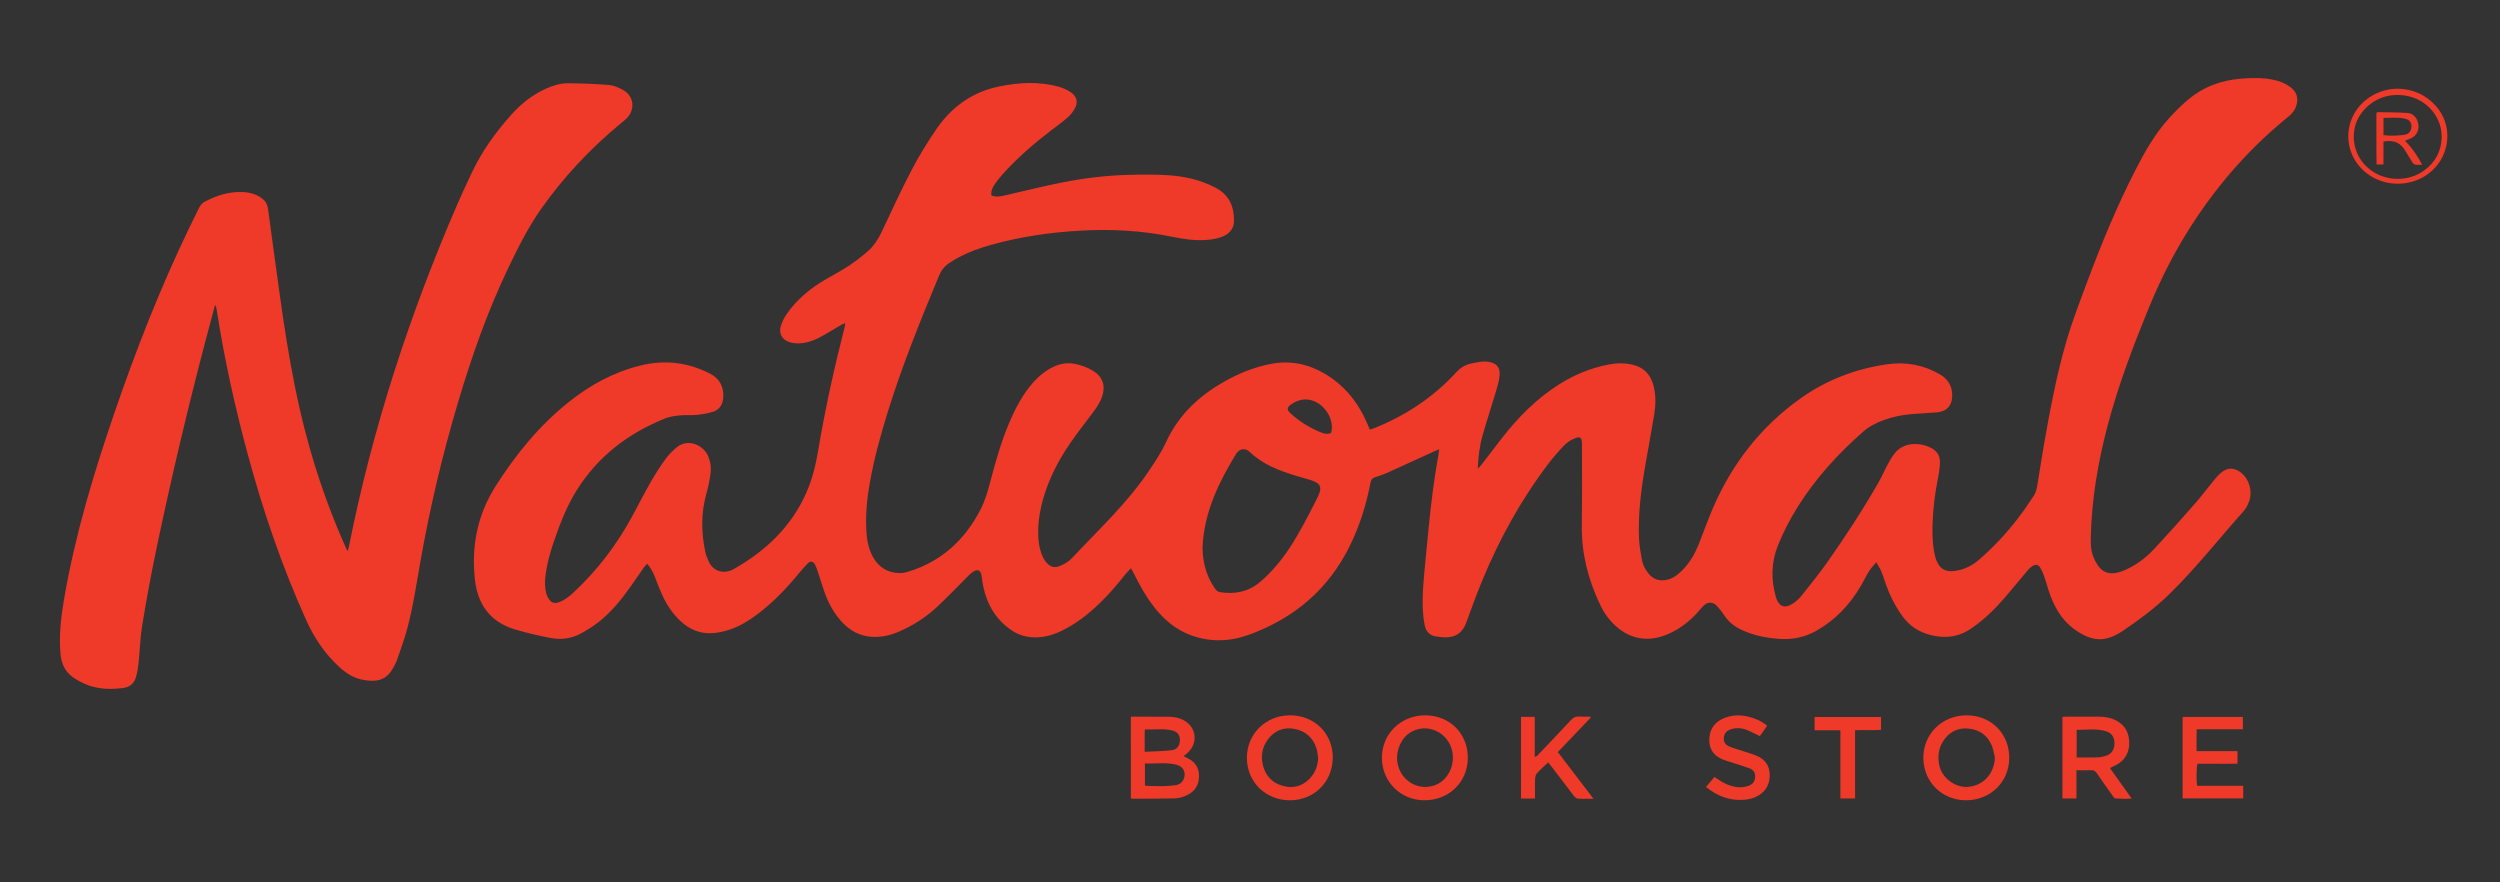 <?xml version="1.0" encoding="utf-8"?>
<!-- Generator: Adobe Illustrator 16.0.0, SVG Export Plug-In . SVG Version: 6.00 Build 0)  -->
<!DOCTYPE svg PUBLIC "-//W3C//DTD SVG 1.1//EN" "http://www.w3.org/Graphics/SVG/1.1/DTD/svg11.dtd">
<svg version="1.1" id="Layer_1" xmlns="http://www.w3.org/2000/svg" xmlns:xlink="http://www.w3.org/1999/xlink" x="0px" y="0px"
	 width="382.481px" height="135px" viewBox="0 0 382.481 135" enable-background="new 0 0 382.481 135" xml:space="preserve">
<rect x="0" y="0" width="382.481" height="135" fill="#333333" stroke="none"/>
<g>
	<path fill-rule="evenodd" clip-rule="evenodd" fill="#EF3929" d="M129.334,49.434c-0.218,0.092-0.448,0.162-0.651,0.279
		c-1.125,0.648-2.223,1.348-3.372,1.953c-0.928,0.488-1.939,0.81-2.994,0.862c-0.545,0.026-1.13-0.038-1.64-0.221
		c-1.059-0.379-1.545-1.315-1.226-2.393c0.192-0.647,0.502-1.289,0.888-1.845c1.57-2.262,3.645-3.974,6.015-5.346
		c1.169-0.678,2.369-1.31,3.495-2.053c0.998-0.657,1.949-1.396,2.854-2.176c0.935-0.806,1.617-1.821,2.15-2.946
		c1.508-3.179,2.967-6.384,4.598-9.5c1.145-2.186,2.439-4.31,3.841-6.343c2.316-3.356,5.467-5.628,9.506-6.465
		c3.07-0.636,6.173-0.825,9.244,0.052c0.625,0.178,1.25,0.463,1.788,0.828c0.943,0.64,1.146,1.55,0.577,2.542
		c-0.299,0.52-0.712,1.002-1.166,1.397c-0.788,0.685-1.646,1.289-2.476,1.925c-2.658,2.039-5.182,4.225-7.417,6.727
		c-0.424,0.475-0.825,0.975-1.182,1.501c-0.33,0.486-0.574,1.025-0.496,1.68c0.689,0.302,1.379,0.162,2.075,0.002
		c2.905-0.667,5.801-1.39,8.722-1.971c3.354-0.667,6.75-1.08,10.173-1.171c1.911-0.051,3.827-0.065,5.734,0.033
		c2.668,0.138,5.252,0.688,7.646,1.957c2.047,1.083,2.798,2.881,2.776,5.07c-0.013,1.247-0.798,2.036-1.895,2.442
		c-0.705,0.261-1.479,0.385-2.234,0.449c-1.847,0.157-3.666-0.136-5.467-0.503c-4.604-0.941-9.249-1.175-13.931-0.911
		c-4.649,0.262-9.229,0.937-13.717,2.193c-1.649,0.461-3.253,1.046-4.776,1.832c-0.564,0.292-1.114,0.622-1.634,0.986
		c-0.636,0.446-1.125,1.029-1.429,1.759c-2.866,6.898-5.669,13.82-7.889,20.961c-1.113,3.58-2.104,7.19-2.758,10.888
		c-0.433,2.444-0.664,4.904-0.517,7.388c0.081,1.357,0.332,2.687,0.998,3.895c0.904,1.64,2.304,2.486,4.176,2.485
		c0.45,0,0.912-0.114,1.345-0.249c5.001-1.566,8.538-4.835,10.923-9.436c0.709-1.368,1.134-2.834,1.522-4.316
		c0.808-3.084,1.672-6.15,2.933-9.087c0.939-2.188,2.033-4.287,3.631-6.083c0.909-1.021,1.953-1.87,3.206-2.436
		c1.001-0.451,2.036-0.614,3.132-0.403c1.016,0.195,1.967,0.541,2.841,1.082c1.399,0.863,1.887,2.185,1.414,3.753
		c-0.316,1.045-0.937,1.916-1.583,2.774c-1.134,1.508-2.304,2.993-3.37,4.548c-1.824,2.666-3.302,5.511-4.161,8.646
		c-0.53,1.931-0.827,3.891-0.693,5.899c0.07,1.053,0.292,2.075,0.771,3.017c0.191,0.375,0.471,0.736,0.793,1.004
		c0.451,0.375,0.997,0.469,1.583,0.251c0.755-0.281,1.45-0.675,1.993-1.255c4.041-4.316,8.407-8.354,11.735-13.295
		c0.953-1.415,1.92-2.851,2.628-4.392c2.034-4.433,5.417-7.463,9.631-9.693c2.038-1.08,4.167-1.899,6.446-2.333
		c2.949-0.561,5.681,0.001,8.237,1.503c3.085,1.813,5.172,4.487,6.553,7.75c0.107,0.254,0.215,0.508,0.341,0.802
		c0.281-0.095,0.522-0.159,0.751-0.253c4.776-1.932,8.98-4.706,12.468-8.518c0.63-0.688,1.362-1.152,2.261-1.335
		c0.897-0.18,1.794-0.416,2.724-0.258c1.156,0.197,1.737,0.823,1.651,1.996c-0.06,0.8-0.284,1.599-0.514,2.376
		c-0.687,2.319-1.453,4.616-2.111,6.944c-0.443,1.572-0.64,3.195-0.717,5.039c0.272-0.301,0.443-0.465,0.587-0.649
		c1.044-1.354,2.072-2.719,3.125-4.067c2.465-3.156,5.246-5.982,8.65-8.145c2.35-1.492,4.876-2.549,7.612-3.079
		c1.237-0.239,2.471-0.281,3.716,0.021c1.821,0.439,2.84,1.621,3.244,3.382c0.313,1.358,0.297,2.746,0.079,4.11
		c-0.415,2.592-0.91,5.17-1.358,7.756c-0.653,3.751-1.148,7.519-0.985,11.335c0.047,1.113,0.249,2.226,0.453,3.325
		c0.14,0.756,0.51,1.437,1.001,2.042c0.804,0.987,1.825,1.229,3.021,0.905c0.817-0.223,1.449-0.74,2.039-1.308
		c1.221-1.171,2.031-2.613,2.653-4.164c0.729-1.821,1.371-3.681,2.15-5.48c2.933-6.773,7.315-12.415,13.341-16.714
		c3.993-2.851,8.466-4.565,13.319-5.26c2.872-0.411,5.591,0.104,8.102,1.573c1.247,0.73,1.871,1.849,1.835,3.303
		c-0.036,1.453-0.836,2.343-2.28,2.479c-1.32,0.124-2.647,0.158-3.969,0.274c-1.452,0.127-2.873,0.423-4.248,0.922
		c-1.135,0.414-2.206,0.958-3.116,1.756c-3.835,3.367-7.247,7.105-9.979,11.438c-1.187,1.882-2.205,3.851-3.044,5.909
		c-1.048,2.577-1.106,5.217-0.362,7.874c0.455,1.629,1.418,1.947,2.799,0.962c0.41-0.293,0.801-0.646,1.113-1.041
		c1.345-1.699,2.72-3.381,3.968-5.15c2.793-3.961,5.438-8.023,7.85-12.231c0.432-0.75,0.772-1.551,1.18-2.317
		c0.321-0.606,0.64-1.221,1.028-1.785c1.024-1.48,2.482-1.961,4.216-1.698c0.375,0.056,0.747,0.171,1.103,0.305
		c1.452,0.542,1.997,1.402,1.848,2.948c-0.063,0.659-0.166,1.317-0.296,1.968c-0.462,2.331-0.752,4.684-0.822,7.058
		c-0.048,1.607,0.009,3.215,0.384,4.792c0.04,0.174,0.092,0.345,0.15,0.513c0.521,1.457,1.424,1.987,2.964,1.76
		c1.408-0.207,2.629-0.839,3.678-1.759c1.072-0.94,2.107-1.933,3.084-2.971c1.981-2.103,3.715-4.409,5.277-6.838
		c0.263-0.41,0.39-0.936,0.476-1.426c0.378-2.187,0.691-4.382,1.077-6.564c0.924-5.222,1.896-10.44,3.38-15.532
		c0.911-3.126,2.09-6.178,3.232-9.232c2.16-5.782,4.513-11.484,7.332-16.984c1.443-2.821,3.003-5.575,5.146-7.938
		c0.907-0.999,1.866-1.962,2.895-2.833c2.309-1.957,5.021-2.965,8.031-3.222c1.711-0.146,3.414-0.179,5.104,0.178
		c0.906,0.192,1.757,0.525,2.508,1.082c0.985,0.729,1.297,1.646,0.954,2.823c-0.208,0.711-0.641,1.253-1.216,1.717
		c-5.629,4.538-10.375,9.875-14.355,15.9c-2.768,4.184-5.06,8.614-6.964,13.252c-2.421,5.899-4.688,11.853-6.323,18.025
		c-1.496,5.638-2.47,11.356-2.6,17.201c-0.023,1,0.008,1.996,0.378,2.938c0.176,0.447,0.398,0.885,0.659,1.288
		c0.712,1.091,1.765,1.461,2.992,1.177c0.708-0.164,1.398-0.475,2.046-0.817c1.433-0.76,2.679-1.793,3.771-2.974
		c2.08-2.244,4.117-4.53,6.134-6.833c1.008-1.15,1.922-2.383,2.896-3.563c0.339-0.411,0.696-0.821,1.108-1.156
		c0.935-0.763,1.892-0.758,2.879-0.055c1.361,0.97,1.959,2.979,1.318,4.593c-0.195,0.491-0.449,0.993-0.798,1.382
		c-3.806,4.263-7.331,8.774-11.436,12.768c-2.15,2.093-4.552,3.867-7.025,5.536c-2.587,1.745-4.682,1.805-7.533-0.306
		c-2.029-1.502-3.135-3.649-3.888-6.001c-0.209-0.654-0.384-1.321-0.612-1.971c-0.16-0.454-0.354-0.902-0.589-1.322
		c-0.271-0.488-0.672-0.609-1.161-0.33c-0.301,0.171-0.571,0.427-0.798,0.694c-1.173,1.381-2.313,2.789-3.492,4.163
		c-1.516,1.77-3.18,3.368-5.108,4.702c-1.954,1.353-4.011,1.591-6.265,1.021c-1.847-0.468-3.297-1.452-4.381-2.998
		c-1.104-1.575-1.951-3.282-2.563-5.108c-0.193-0.579-0.378-1.165-0.62-1.724c-0.176-0.41-0.438-0.783-0.735-1.302
		c-0.418,0.512-0.797,0.89-1.073,1.331c-0.459,0.733-0.839,1.516-1.273,2.266c-1.685,2.905-3.927,5.265-6.871,6.919
		c-1.813,1.018-3.756,1.362-5.827,1.195c-1.951-0.158-3.826-0.548-5.607-1.385c-1.067-0.501-1.938-1.202-2.596-2.188
		c-0.338-0.508-0.71-1.001-1.123-1.45c-0.621-0.675-1.433-0.667-2.082-0.008c-0.357,0.362-0.668,0.77-1.018,1.143
		c-1.178,1.261-2.519,2.304-4.092,3.038c-3.91,1.821-7.171,0.563-9.501-2.407c-0.483-0.617-0.877-1.319-1.216-2.029
		c-1.808-3.807-2.826-7.791-2.768-12.039c0.058-4.081,0.023-8.164,0.026-12.248c0.001-0.254,0.012-0.515-0.038-0.763
		c-0.092-0.449-0.337-0.579-0.786-0.431c-0.791,0.262-1.483,0.708-2.04,1.313c-0.761,0.823-1.508,1.666-2.188,2.555
		c-4.251,5.569-7.602,11.654-10.266,18.122c-0.852,2.073-1.607,4.187-2.382,6.291c-0.535,1.457-1.468,2.206-3.013,2.262
		c-0.553,0.019-1.116-0.058-1.667-0.144c-0.912-0.142-1.46-0.743-1.656-1.597c-0.176-0.764-0.262-1.558-0.304-2.344
		c-0.128-2.402,0.124-4.791,0.345-7.18c0.174-1.878,0.364-3.755,0.55-5.633c0.365-3.654,0.805-7.297,1.468-10.912
		c0.05-0.271,0.079-0.547,0.136-0.959c-0.342,0.142-0.587,0.235-0.825,0.344c-2.364,1.081-4.723,2.174-7.094,3.241
		c-0.602,0.271-1.235,0.483-1.866,0.679c-0.436,0.135-0.635,0.352-0.726,0.83c-0.635,3.345-1.641,6.571-3.145,9.638
		c-3.267,6.664-8.503,11.108-15.416,13.628c-2.915,1.063-5.886,1.182-8.843,0.118c-2.407-0.865-4.261-2.468-5.801-4.466
		c-1.219-1.585-2.169-3.332-3.062-5.113c-0.103-0.203-0.212-0.404-0.37-0.704c-0.315,0.336-0.622,0.619-0.878,0.942
		c-1.239,1.558-2.518,3.082-3.962,4.459c-1.745,1.664-3.619,3.145-5.808,4.193c-1.329,0.636-2.712,1.028-4.203,0.983
		c-1.202-0.036-2.316-0.347-3.322-1.009c-2.409-1.588-3.792-3.866-4.414-6.641c-0.133-0.596-0.191-1.209-0.288-1.813
		c-0.125-0.783-0.544-1.021-1.224-0.615c-0.385,0.229-0.704,0.579-1.028,0.9c-1.558,1.544-3.057,3.148-4.672,4.63
		c-1.719,1.577-3.685,2.818-5.843,3.731c-1.262,0.533-2.577,0.808-3.951,0.739c-1.918-0.095-3.458-0.955-4.726-2.363
		c-1.092-1.211-1.879-2.606-2.449-4.119c-0.413-1.096-0.73-2.227-1.104-3.337c-0.146-0.433-0.284-0.879-0.508-1.271
		c-0.231-0.408-0.637-0.608-1.068-0.157c-0.491,0.516-0.975,1.041-1.425,1.593c-1.847,2.261-3.866,4.347-6.191,6.121
		c-1.303,0.994-2.69,1.866-4.246,2.398c-0.836,0.284-1.722,0.489-2.601,0.564c-1.935,0.166-3.599-0.517-5.016-1.838
		c-1.215-1.132-2.112-2.486-2.799-3.98c-0.403-0.878-0.744-1.788-1.088-2.692c-0.283-0.744-0.646-1.433-1.208-2.101
		c-0.179,0.192-0.348,0.337-0.471,0.513c-0.72,1.021-1.421,2.056-2.143,3.076c-1.375,1.944-2.876,3.785-4.748,5.272
		c-0.813,0.646-1.711,1.2-2.615,1.717c-1.496,0.855-3.141,1.106-4.813,0.779c-1.847-0.361-3.693-0.778-5.493-1.324
		c-3.741-1.136-5.665-3.805-6.081-7.62c-0.56-5.138,0.393-9.928,3.2-14.338c3.079-4.837,6.656-9.225,11.155-12.812
		c3.268-2.604,6.869-4.581,10.954-5.589c3.717-0.919,7.29-0.505,10.692,1.256c1.441,0.747,2.083,1.985,2,3.582
		c-0.057,1.084-0.549,1.939-1.633,2.258c-0.799,0.236-1.637,0.376-2.467,0.46c-0.809,0.081-1.637-0.016-2.447,0.066
		c-0.779,0.078-1.594,0.166-2.311,0.454c-5.644,2.265-10.291,5.789-13.558,10.988c-1.528,2.433-2.553,5.103-3.484,7.805
		c-0.573,1.665-1.05,3.357-1.283,5.109c-0.125,0.945-0.145,1.888,0.081,2.813c0.087,0.36,0.258,0.725,0.478,1.022
		c0.386,0.52,0.878,0.623,1.488,0.396c0.854-0.315,1.556-0.864,2.213-1.477c3.632-3.39,6.614-7.28,8.975-11.647
		c0.97-1.796,1.9-3.613,2.911-5.383c0.669-1.173,1.414-2.307,2.2-3.403c0.441-0.614,0.998-1.16,1.566-1.666
		c1.895-1.688,4.298-0.358,4.959,1.232c0.341,0.82,0.484,1.682,0.37,2.548c-0.136,1.031-0.321,2.065-0.609,3.064
		c-0.864,2.989-0.845,5.989-0.21,9.003c0.114,0.542,0.336,1.071,0.573,1.576c0.605,1.283,1.93,1.805,3.27,1.319
		c0.167-0.062,0.333-0.131,0.487-0.218c4.851-2.746,8.754-6.4,11.076-11.568c0.936-2.085,1.483-4.277,1.86-6.523
		c1.068-6.363,2.453-12.66,4.053-18.91c0.056-0.215,0.068-0.441,0.102-0.663c0.021-0.011,0.044-0.02,0.061-0.034
		c0.004-0.004-0.01-0.029-0.016-0.045C129.354,49.373,129.344,49.403,129.334,49.434z M183.979,83.791
		c0.033,2.321,0.603,4.4,1.905,6.258c0.198,0.283,0.416,0.491,0.78,0.549c2.311,0.361,4.403-0.071,6.211-1.634
		c1.711-1.479,3.139-3.197,4.384-5.076c1.65-2.491,2.976-5.162,4.331-7.817c0.116-0.226,0.208-0.466,0.288-0.707
		c0.269-0.816,0.071-1.292-0.719-1.667c-0.319-0.152-0.664-0.258-1.004-0.362c-0.585-0.178-1.177-0.331-1.761-0.507
		c-2.649-0.803-5.214-1.761-7.264-3.742c-0.554-0.533-1.48-0.525-2.005,0.339c-1.271,2.095-2.464,4.225-3.375,6.504
		C184.73,78.477,184.079,81.108,183.979,83.791z M203.659,66.217c0.521-1.997-0.917-4.286-2.834-4.923
		c-1.244-0.414-2.362-0.089-3.381,0.635c-0.549,0.39-0.554,0.811-0.06,1.262c1.402,1.28,2.988,2.277,4.752,2.979
		C202.607,66.358,203.107,66.487,203.659,66.217z"/>
	<path fill-rule="evenodd" clip-rule="evenodd" fill="#EF3929" d="M32.879,46.738c-0.511,1.918-1.029,3.835-1.532,5.756
		c-2.748,10.505-5.244,21.068-7.462,31.695c-0.797,3.817-1.496,7.654-2.131,11.501c-0.307,1.855-0.344,3.756-0.542,5.631
		c-0.083,0.78-0.198,1.57-0.423,2.317c-0.278,0.92-0.934,1.492-1.932,1.621c-1.819,0.232-3.624,0.211-5.362-0.423
		c-0.734-0.268-1.447-0.64-2.107-1.062c-1.329-0.852-1.982-2.085-2.128-3.689c-0.263-2.88,0.075-5.706,0.56-8.524
		c1.672-9.726,4.511-19.138,7.705-28.452c3.276-9.557,6.956-18.951,11.338-28.06c0.52-1.081,1.062-2.149,1.58-3.229
		c0.207-0.432,0.504-0.762,0.925-0.984c1.787-0.946,3.669-1.529,5.712-1.455c1.092,0.039,2.118,0.311,3.008,0.978
		c0.531,0.399,0.826,0.894,0.918,1.593c0.564,4.322,1.183,8.637,1.77,12.957c0.644,4.749,1.396,9.48,2.332,14.181
		c1.696,8.531,4.265,16.788,7.821,24.731c0.062,0.138,0.128,0.271,0.232,0.492c0.083-0.216,0.153-0.343,0.18-0.477
		c3.608-18.229,9.333-35.786,16.728-52.814c0.649-1.496,1.357-2.967,2.042-4.448c1.56-3.364,3.701-6.336,6.167-9.083
		c1.444-1.609,3.115-2.939,5.091-3.854c1.124-0.52,2.304-0.904,3.535-0.895c2.088,0.014,4.18,0.091,6.259,0.264
		c0.733,0.061,1.484,0.39,2.143,0.751c1.699,0.935,1.933,3.006,0.544,4.375c-0.271,0.268-0.581,0.498-0.875,0.742
		c-4.641,3.846-8.748,8.193-12.216,13.13c-2,2.849-3.544,5.958-5.041,9.087c-3.121,6.525-5.509,13.328-7.576,20.247
		c-2.433,8.139-4.388,16.393-5.855,24.76c-0.602,3.439-1.112,6.897-2.033,10.27c-0.428,1.569-1.006,3.099-1.525,4.644
		c-0.08,0.239-0.208,0.465-0.32,0.693c-1.001,2.063-2.255,2.818-4.971,2.285c-1.306-0.257-2.413-0.943-3.399-1.825
		c-2.302-2.06-3.971-4.566-5.231-7.369c-3.669-8.155-6.548-16.588-8.883-25.213c-1.987-7.336-3.624-14.749-4.786-22.263
		c-0.031-0.198-0.093-0.393-0.14-0.59C32.958,46.735,32.918,46.736,32.879,46.738z"/>
	<path fill-rule="evenodd" clip-rule="evenodd" fill="#EF3929" d="M173.012,109.641c0.388,0,0.714-0.001,1.041,0
		c1.581,0.005,3.163,0.003,4.744,0.019c0.744,0.006,1.472,0.114,2.153,0.448c2.111,1.037,2.452,3.569,0.685,5.128
		c-0.153,0.133-0.317,0.253-0.554,0.442c0.274,0.144,0.507,0.268,0.742,0.387c1.088,0.551,1.618,1.455,1.617,2.655
		c-0.003,1.24-0.506,2.218-1.63,2.826c-0.662,0.356-1.372,0.585-2.116,0.601c-2.142,0.041-4.285,0.041-6.427,0.052
		c-0.073,0-0.146-0.037-0.253-0.068C173.012,118.007,173.012,113.884,173.012,109.641z M175.167,116.8c0,1.202,0,2.285,0,3.349
		c0.089,0.04,0.134,0.077,0.18,0.077c0.867,0.022,1.735,0.061,2.601,0.049c0.61-0.008,1.222-0.068,1.83-0.14
		c0.625-0.074,1.098-0.378,1.337-0.993c0.385-0.982-0.09-1.89-1.163-2.157C178.39,116.598,176.809,116.877,175.167,116.8z
		 M175.126,115.02c1.449-0.076,2.773-0.095,4.084-0.235c0.859-0.092,1.295-0.699,1.306-1.53c0.013-0.845-0.401-1.339-1.289-1.53
		c-1.336-0.288-2.68-0.069-4.067-0.133c-0.014,0.284-0.032,0.481-0.033,0.679C175.124,113.131,175.126,113.992,175.126,115.02z"/>
	<path fill-rule="evenodd" clip-rule="evenodd" fill="#EF3929" d="M224.566,115.923c0,3.716-2.882,6.532-6.664,6.513
		c-3.663-0.021-6.496-2.879-6.482-6.54c0.014-3.646,2.922-6.471,6.65-6.457C221.793,109.451,224.566,112.221,224.566,115.923z
		 M222.281,115.896c-0.002-3.328-3.394-5.472-6.274-3.977c-1.721,0.894-2.482,3.107-2.213,4.745
		c0.441,2.691,3.038,4.354,5.617,3.509C221.109,119.617,222.283,117.868,222.281,115.896z"/>
	<path fill-rule="evenodd" clip-rule="evenodd" fill="#EF3929" d="M300.866,109.438c3.757,0.001,6.547,2.787,6.534,6.524
		c-0.012,3.675-2.881,6.477-6.627,6.473c-3.677-0.005-6.511-2.833-6.517-6.501C294.252,112.273,297.14,109.438,300.866,109.438z
		 M305.203,115.905c-0.152-0.613-0.231-1.256-0.471-1.832c-0.651-1.578-1.905-2.45-3.573-2.606c-1.692-0.159-3.03,0.544-3.92,2.009
		c-0.666,1.096-0.808,2.287-0.559,3.535c0.412,2.076,2.548,3.622,4.637,3.352C303.574,120.068,305.102,118.281,305.203,115.905z"/>
	<path fill-rule="evenodd" clip-rule="evenodd" fill="#EF3929" d="M197.365,109.436c3.726-0.004,6.538,2.765,6.538,6.438
		c0,3.725-2.819,6.555-6.534,6.563c-3.741,0.007-6.601-2.806-6.606-6.494C190.761,112.281,193.645,109.438,197.365,109.436z
		 M201.665,115.96c-0.079-0.477-0.106-0.968-0.247-1.424c-0.518-1.692-1.703-2.713-3.411-3.026c-1.64-0.302-3.019,0.274-4.024,1.617
		c-0.84,1.121-1.095,2.41-0.807,3.768c0.35,1.645,1.338,2.813,2.957,3.301c1.542,0.466,2.987,0.183,4.159-0.995
		C201.173,118.313,201.625,117.229,201.665,115.96z"/>
	<path fill-rule="evenodd" clip-rule="evenodd" fill="#EF3929" d="M322.805,117.501c1.102,1.545,2.176,3.056,3.322,4.664
		c-0.897,0.088-1.698,0.047-2.493-0.016c-0.15-0.013-0.307-0.244-0.419-0.404c-0.812-1.142-1.625-2.283-2.413-3.443
		c-0.223-0.328-0.457-0.488-0.868-0.469c-0.729,0.035-1.462,0.01-2.252,0.01c0,1.483,0,2.877,0,4.314c-0.737,0-1.416,0-2.146,0
		c0-4.149,0-8.287,0-12.464c0.215-0.019,0.412-0.05,0.609-0.05c1.657-0.004,3.314-0.012,4.972,0.002
		c0.898,0.008,1.776,0.149,2.592,0.559c1.37,0.69,2.007,1.849,2.042,3.335c0.035,1.519-0.562,2.725-1.94,3.469
		C323.502,117.175,323.18,117.318,322.805,117.501z M317.711,115.881c1.135,0,2.18,0.025,3.223-0.012
		c0.451-0.017,0.912-0.118,1.341-0.264c0.838-0.286,1.255-1.013,1.219-1.991c-0.032-0.899-0.466-1.492-1.324-1.747
		c-1.472-0.441-2.966-0.188-4.458-0.204C317.711,113.099,317.711,114.441,317.711,115.881z"/>
	<path fill-rule="evenodd" clip-rule="evenodd" fill="#EF3929" d="M336.064,114.913c2.156,0,4.188,0,6.259,0
		c0,0.652,0,1.231,0,1.921c-1.019,0.035-2.053,0.012-3.085,0.016c-1.018,0.004-2.034,0-3.03,0c-0.183,0.591-0.212,2.488-0.055,3.368
		c2.321,0,4.657,0,7.042,0c0,0.673,0,1.27,0,1.931c-3.071,0-6.144,0-9.27,0c0-4.139,0-8.278,0-12.465c3.069,0,6.118,0,9.218,0
		c0,0.623,0,1.218,0,1.885c-2.331,0-4.641,0-7.063,0C336.033,112.687,336.063,113.738,336.064,114.913z"/>
	<path fill-rule="evenodd" clip-rule="evenodd" fill="#EF3929" d="M243.791,122.207c-0.907,0-1.666,0.029-2.42-0.02
		c-0.203-0.015-0.436-0.231-0.577-0.415c-1.169-1.514-2.32-3.041-3.479-4.563c-0.149-0.196-0.313-0.383-0.461-0.564
		c-0.602,0.573-1.203,1.084-1.722,1.668c-0.195,0.22-0.262,0.604-0.28,0.919c-0.04,0.687-0.01,1.376-0.01,2.063
		c0,0.277,0,0.556,0,0.871c-0.739,0-1.418,0-2.14,0c0-4.164,0-8.305,0-12.489c0.712,0,1.385,0,2.105,0c0,2.047,0,4.054,0,6.107
		c0.367-0.027,0.5-0.299,0.674-0.481c1.62-1.699,3.243-3.393,4.834-5.116c0.382-0.415,0.768-0.604,1.328-0.558
		c0.553,0.045,1.112,0.01,1.643,0.01c0.039,0.061,0.06,0.079,0.066,0.103c0.006,0.022,0.008,0.058-0.005,0.07
		c-1.651,1.732-3.304,3.463-5.009,5.25C240.127,117.406,241.912,119.745,243.791,122.207z"/>
	<path fill-rule="evenodd" clip-rule="evenodd" fill="#EF3929" d="M261.009,120.397c0.462-0.55,0.853-1.016,1.284-1.527
		c0.229,0.149,0.435,0.279,0.637,0.419c0.807,0.558,1.684,0.952,2.657,1.116c0.671,0.112,1.318,0.032,1.955-0.193
		c0.625-0.222,0.938-0.671,0.982-1.32c0.045-0.638-0.232-1.105-0.819-1.326c-0.763-0.285-1.546-0.51-2.318-0.768
		c-0.674-0.224-1.37-0.405-2.017-0.695c-1.235-0.556-1.885-1.563-1.861-2.91c0.024-1.395,0.604-2.515,1.908-3.162
		c1.316-0.655,2.696-0.72,4.101-0.377c1.021,0.249,1.973,0.664,2.844,1.379c-0.388,0.555-0.762,1.086-1.113,1.586
		c-0.707-0.338-1.336-0.681-1.996-0.938c-0.801-0.313-1.635-0.377-2.471-0.095c-0.615,0.208-0.992,0.608-1.045,1.271
		c-0.051,0.651,0.188,1.089,0.871,1.367c0.706,0.287,1.447,0.484,2.17,0.728c0.7,0.233,1.418,0.425,2.09,0.722
		c1.204,0.535,1.859,1.5,1.887,2.821c0.028,1.368-0.496,2.479-1.71,3.207c-0.719,0.43-1.505,0.62-2.33,0.67
		C264.573,122.499,262.72,121.798,261.009,120.397z"/>
	<path fill-rule="evenodd" clip-rule="evenodd" fill="#EF3929" d="M283.815,122.16c-0.786,0-1.489,0-2.25,0c0-3.478,0-6.911,0-10.44
		c-1.337,0-2.621,0-3.947,0c0-0.721,0-1.345,0-2.024c3.359,0,6.708,0,10.163,0c0,0.328,0,0.65,0,0.972c0,0.304,0,0.607,0,0.996
		c-1.316,0.096-2.604-0.004-3.966,0.052C283.815,115.222,283.815,118.677,283.815,122.16z"/>
	<path fill-rule="evenodd" clip-rule="evenodd" fill="#EF3929" d="M366.844,13.571c2.312,0.05,4.271,0.911,5.817,2.628
		c2.587,2.874,2.292,7.343-0.628,9.964c-2.76,2.478-7.106,2.605-10.008,0.293c-4.215-3.358-3.469-9.727,1.419-12.1
		C364.53,13.831,365.634,13.578,366.844,13.571z M373.56,20.95c-0.005-1.062-0.239-2.006-0.734-2.938
		c-1.387-2.609-4.392-3.948-7.486-3.335c-2.512,0.498-4.667,2.607-5.116,5.006c-0.485,2.588,0.587,5.108,2.79,6.557
		c2.347,1.544,5.572,1.503,7.849-0.149C372.598,24.831,373.523,23.114,373.56,20.95z"/>
	<path fill-rule="evenodd" clip-rule="evenodd" fill="#FFFFFF" d="M129.334,49.434c0.01-0.03,0.019-0.061,0.029-0.09
		c0.006,0.016,0.02,0.041,0.016,0.045c-0.017,0.015-0.04,0.023-0.061,0.034L129.334,49.434z"/>
	<path fill-rule="evenodd" clip-rule="evenodd" fill="#EF3929" d="M367.947,21.547c1.115,1.094,1.9,2.292,2.635,3.668
		c-0.318,0-0.515-0.016-0.708,0.003c-0.403,0.04-0.661-0.112-0.859-0.477c-0.304-0.559-0.689-1.073-0.998-1.629
		c-0.73-1.315-1.846-1.737-3.362-1.452c0,1.135,0,2.292,0,3.504c-0.376,0-0.668,0-1.054,0c-0.055-2.618-0.011-5.257-0.026-7.895
		c0.097-0.049,0.162-0.111,0.227-0.11c1.502,0.032,3.007,0.028,4.503,0.124c0.918,0.058,1.523,0.757,1.68,1.718
		c0.151,0.926-0.26,1.736-1.1,2.145C368.613,21.277,368.33,21.384,367.947,21.547z M364.658,20.671
		c1.102,0.145,2.139,0.089,3.171-0.045c0.691-0.091,1.081-0.557,1.102-1.243c0.02-0.659-0.297-1.064-0.994-1.229
		c-1.076-0.253-2.159-0.102-3.278-0.119C364.658,18.943,364.658,19.772,364.658,20.671z"/>
</g>
</svg>
